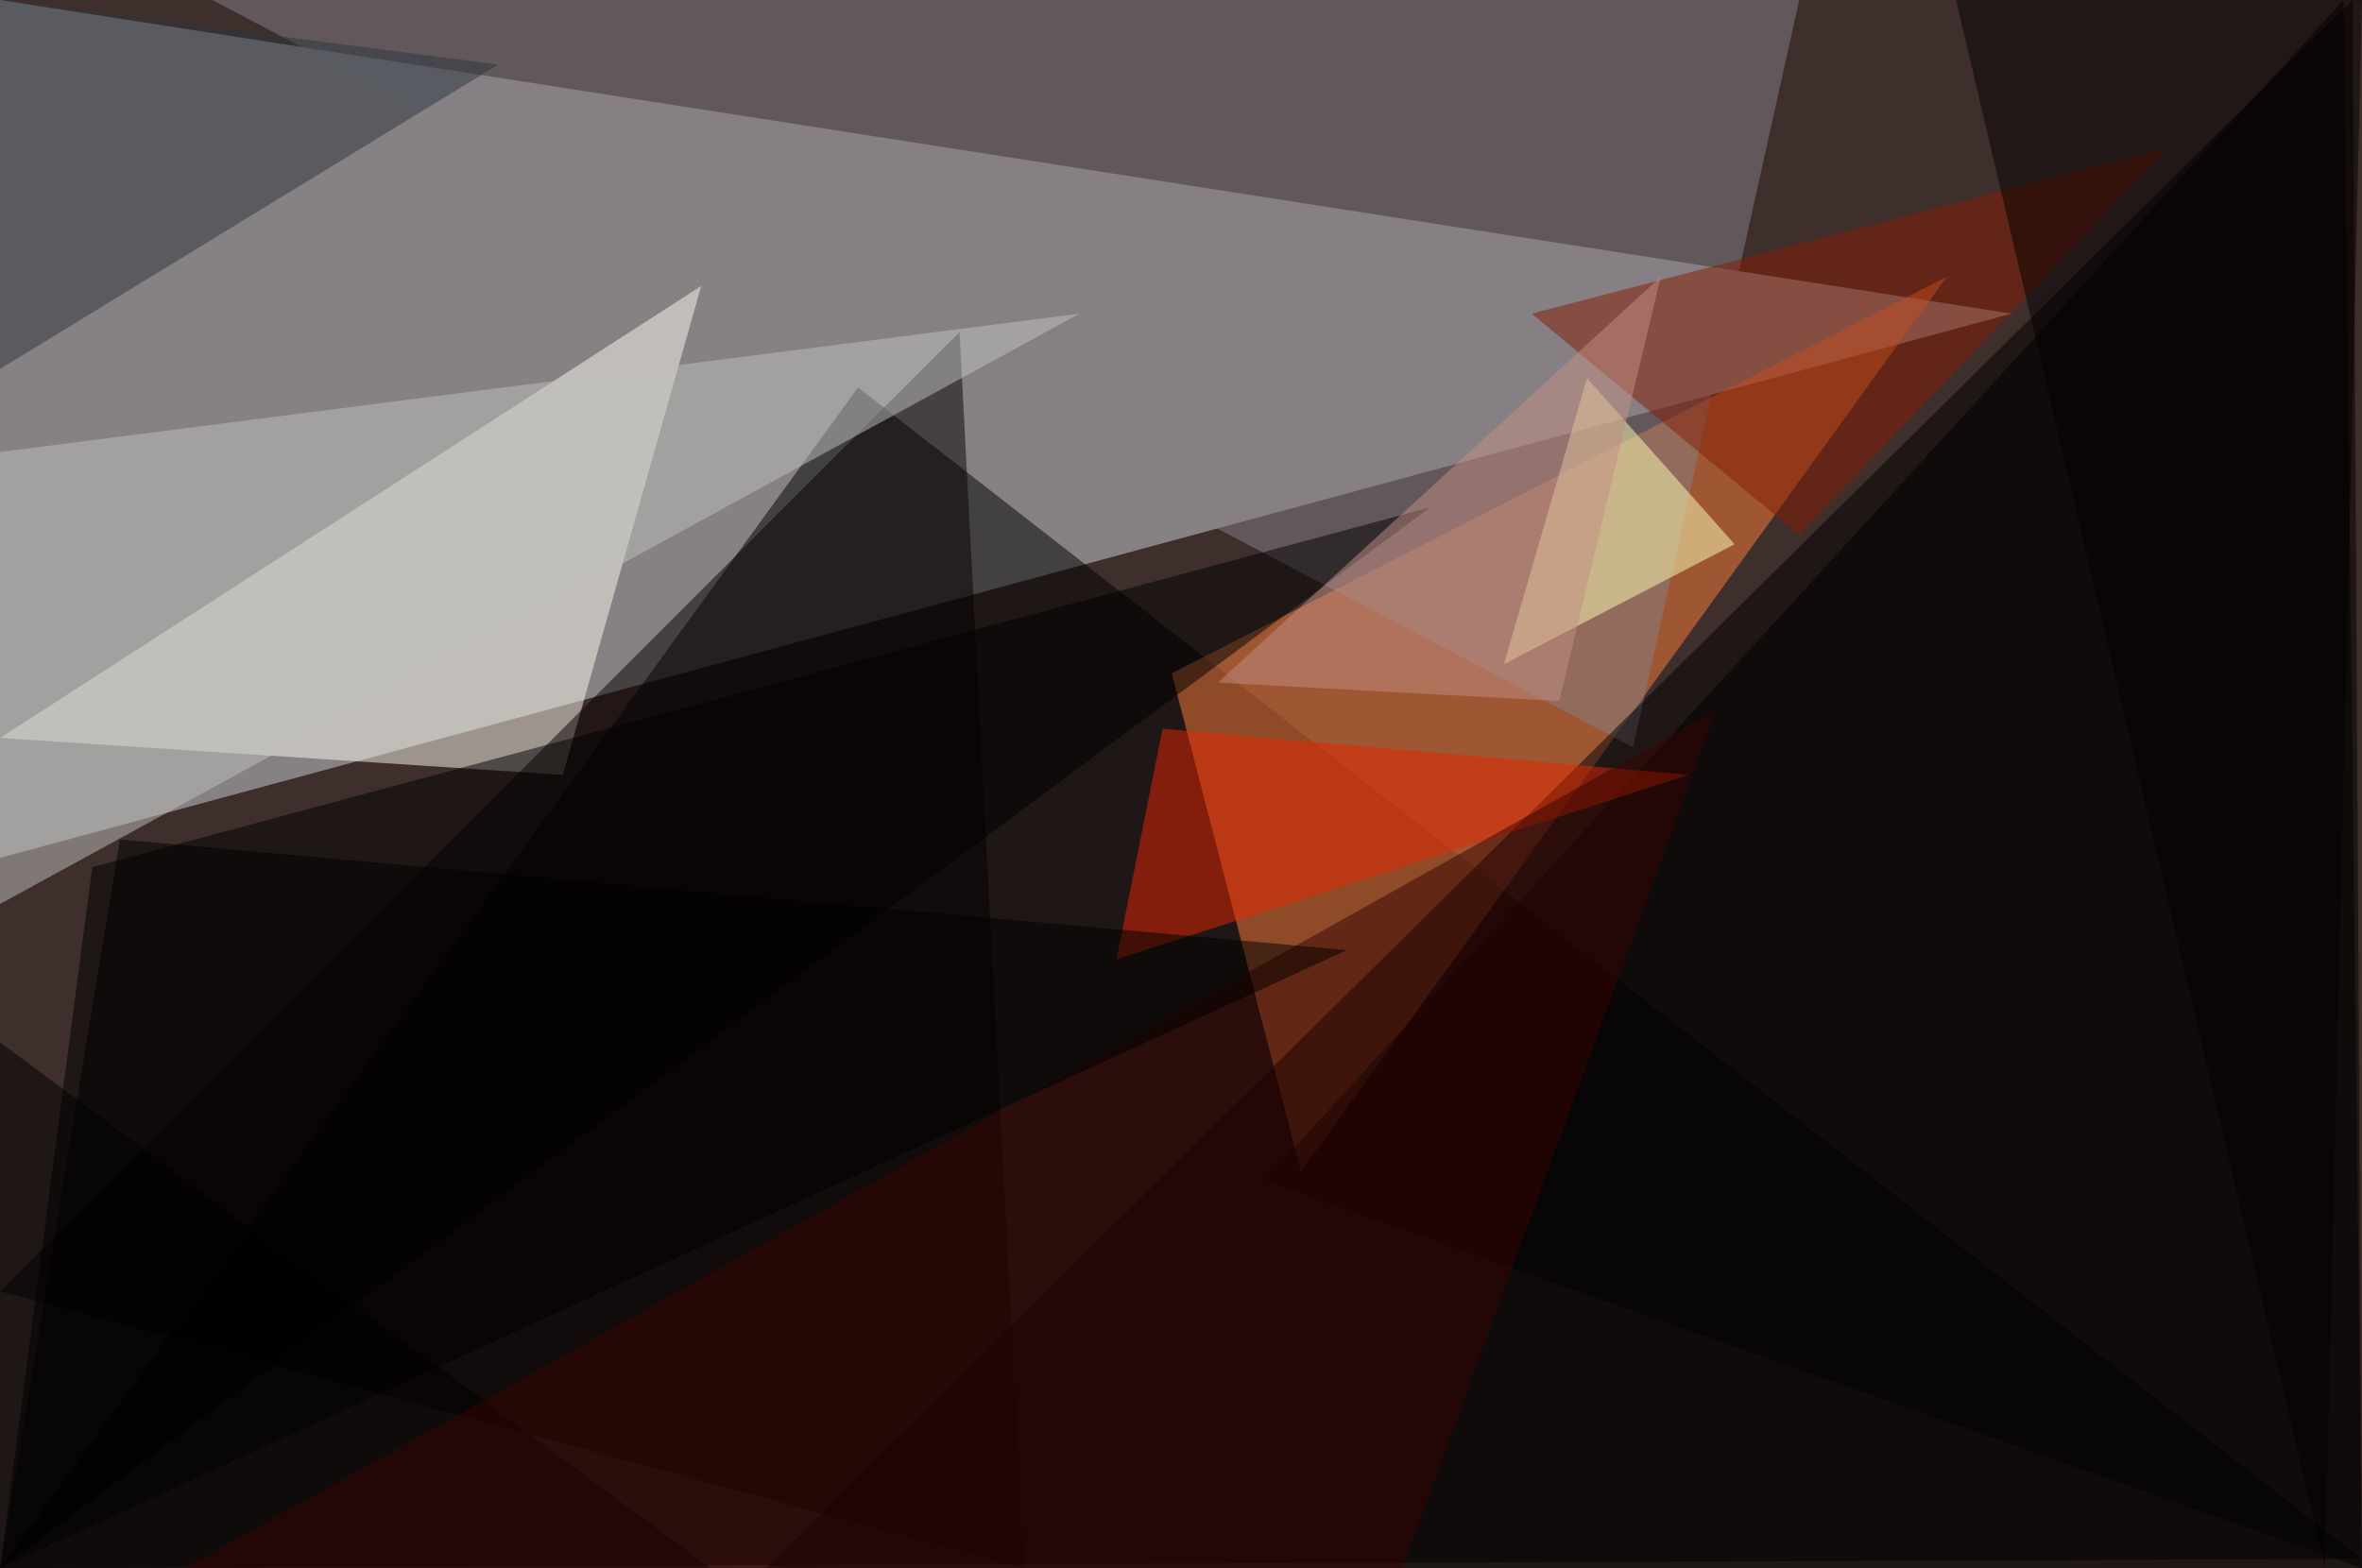 <?xml version="1.0" standalone="no"?>
<svg xmlns="http://www.w3.org/2000/svg" version="1.2" baseProfile="tiny" width="256" height="170" viewBox="0 0 256 170">
<rect x="0" y="0" width="256" height="170" id="0" fill="rgb(62,47,45)" fill-opacity="1" />
<polygon points="0,93 218,34 0,0" id="1" fill="rgb(206,211,216)" fill-opacity="0.502" />
<polygon points="0,170 93,42 256,169" id="2" fill="rgb(0,0,0)" fill-opacity="0.502" />
<polygon points="141,127 211,30 127,73" id="3" fill="rgb(255,126,59)" fill-opacity="0.502" />
<polygon points="177,81 23,0 195,0" id="4" fill="rgb(134,128,136)" fill-opacity="0.502" />
<polygon points="83,170 255,0 256,170" id="5" fill="rgb(0,0,0)" fill-opacity="0.502" />
<polygon points="76,31 0,80 61,84" id="6" fill="rgb(251,250,239)" fill-opacity="0.502" />
<polygon points="0,170 155,55 10,94" id="7" fill="rgb(0,0,0)" fill-opacity="0.502" />
<polygon points="172,41 163,72 188,59" id="8" fill="rgb(255,255,183)" fill-opacity="0.502" />
<polygon points="0,40 0,0 54,7" id="9" fill="rgb(45,54,65)" fill-opacity="0.502" />
<polygon points="104,36 0,140 111,170" id="10" fill="rgb(6,0,0)" fill-opacity="0.502" />
<polygon points="166,34 195,58 235,16" id="11" fill="rgb(134,29,2)" fill-opacity="0.502" />
<polygon points="256,170 137,128 254,0" id="12" fill="rgb(0,0,0)" fill-opacity="0.502" />
<polygon points="0,49 0,98 117,34" id="13" fill="rgb(192,194,189)" fill-opacity="0.502" />
<polygon points="183,84 121,104 126,79" id="14" fill="rgb(230,39,0)" fill-opacity="0.502" />
<polygon points="77,170 0,170 0,113" id="15" fill="rgb(0,0,0)" fill-opacity="0.502" />
<polygon points="186,77 152,170 20,170" id="16" fill="rgb(57,5,3)" fill-opacity="0.502" />
<polygon points="169,76 132,74 180,30" id="17" fill="rgb(195,142,132)" fill-opacity="0.502" />
<polygon points="146,103 13,91 0,170" id="18" fill="rgb(0,0,0)" fill-opacity="0.502" />
<polygon points="212,0 256,0 252,170" id="19" fill="rgb(5,0,0)" fill-opacity="0.502" />
</svg>